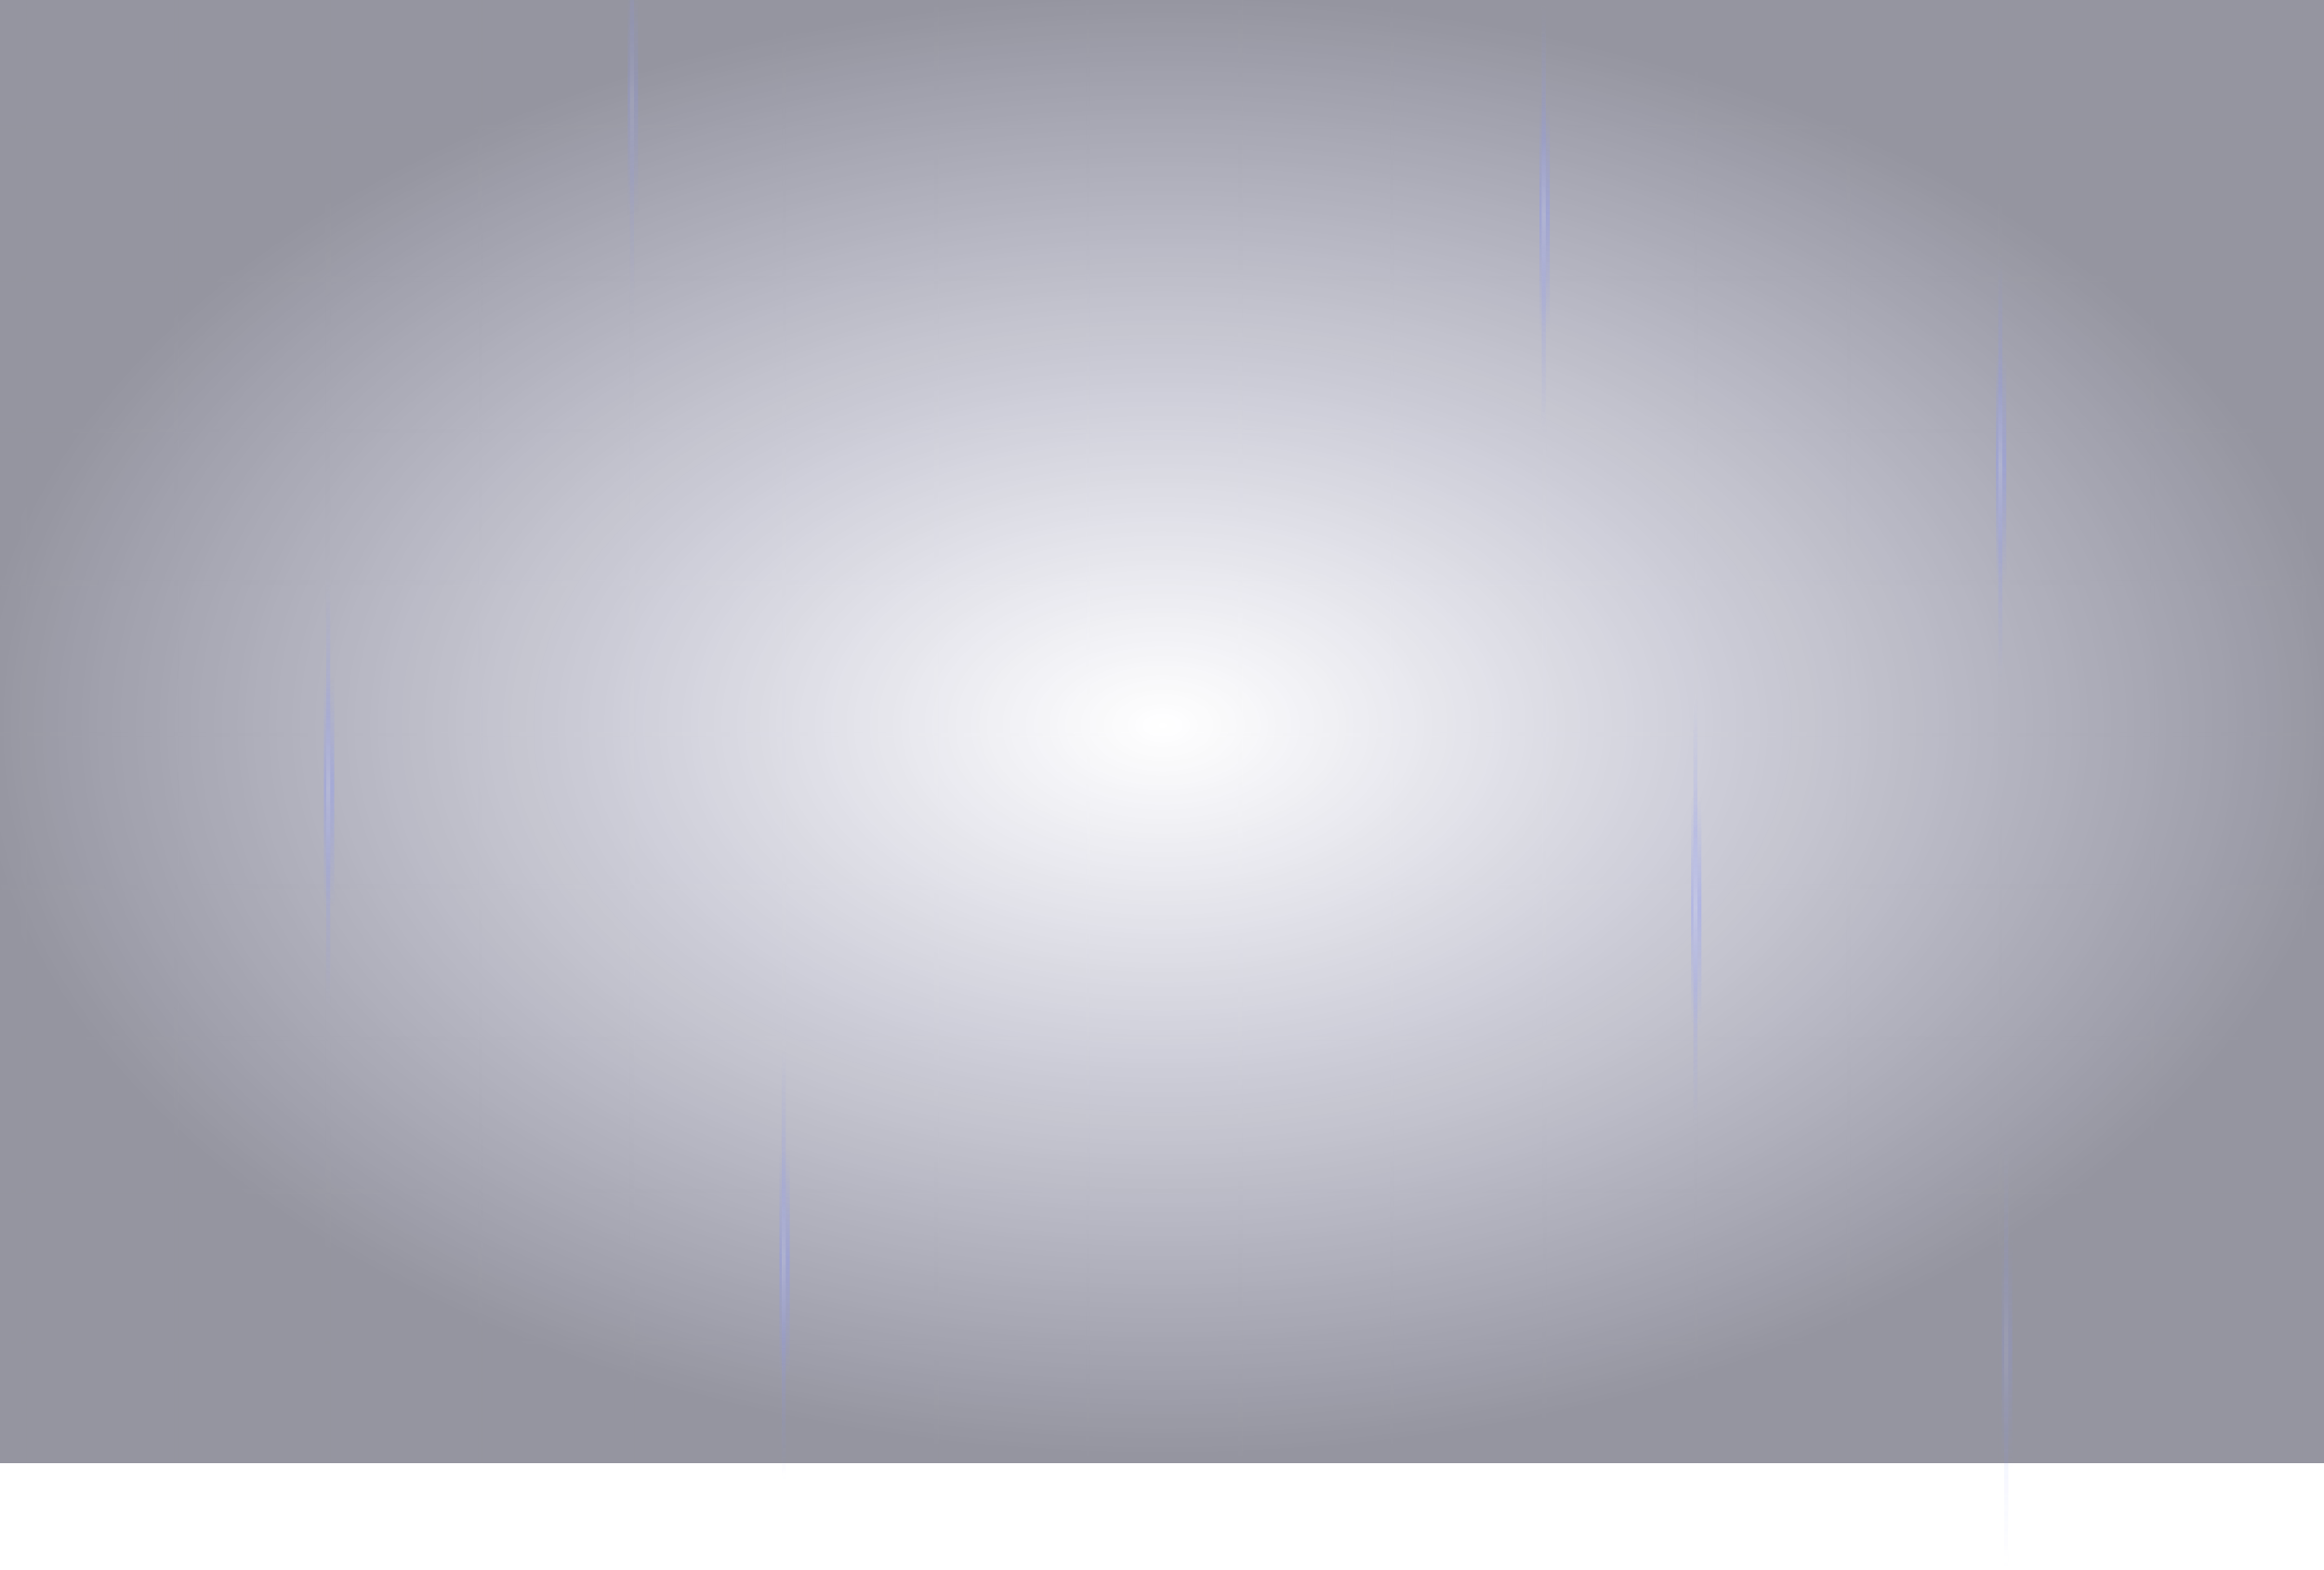 
<svg viewBox="0 0 1440 973" fill="none" xmlns="http://www.w3.org/2000/svg">
<g opacity="0.7">
<g opacity="0.5">
<line x1="768.501" y1="-14.625" x2="768.502" y2="954.244" stroke="white" stroke-opacity="0.16" stroke-width="2.5"/>
<line x1="-174.286" y1="549.587" x2="1615.28" y2="549.587" stroke="white" stroke-opacity="0.16" stroke-width="2.5"/>
<line x1="-174.286" y1="172.837" x2="1615.28" y2="172.837" stroke="white" stroke-opacity="0.16" stroke-width="2.5"/>
<line x1="-174.286" y1="737.962" x2="1615.28" y2="737.962" stroke="white" stroke-opacity="0.16" stroke-width="2.5"/>
<line x1="-174.286" y1="361.212" x2="1615.28" y2="361.212" stroke="white" stroke-opacity="0.16" stroke-width="2.5"/>
<line x1="-174.286" y1="926.337" x2="1615.28" y2="926.337" stroke="white" stroke-opacity="0.16" stroke-width="2.5"/>
<line x1="-174.286" y1="78.65" x2="1615.28" y2="78.65" stroke="white" stroke-opacity="0.16" stroke-width="2.5"/>
<line x1="-174.286" y1="643.774" x2="1615.28" y2="643.774" stroke="white" stroke-opacity="0.16" stroke-width="2.5"/>
<line x1="-174.286" y1="267.025" x2="1615.28" y2="267.025" stroke="white" stroke-opacity="0.16" stroke-width="2.5"/>
<line x1="-174.286" y1="832.149" x2="1615.28" y2="832.149" stroke="white" stroke-opacity="0.16" stroke-width="2.5"/>
<line x1="-174.286" y1="455.399" x2="1615.28" y2="455.399" stroke="white" stroke-opacity="0.16" stroke-width="2.5"/>
<line x1="203.377" y1="-14.625" x2="203.377" y2="954.244" stroke="white" stroke-opacity="0.16" stroke-width="2.5"/>
<line x1="1145.25" y1="-14.625" x2="1145.25" y2="954.244" stroke="white" stroke-opacity="0.16" stroke-width="2.5"/>
<line x1="15.002" y1="-14.625" x2="15.002" y2="954.244" stroke="white" stroke-opacity="0.16" stroke-width="2.5"/>
<line x1="956.876" y1="-14.625" x2="956.876" y2="954.244" stroke="white" stroke-opacity="0.16" stroke-width="2.5"/>
<line x1="391.751" y1="-14.625" x2="391.752" y2="954.244" stroke="white" stroke-opacity="0.16" stroke-width="2.5"/>
<line x1="1333.63" y1="-14.625" x2="1333.63" y2="954.244" stroke="white" stroke-opacity="0.16" stroke-width="2.5"/>
<line x1="580.126" y1="-14.625" x2="580.127" y2="954.244" stroke="white" stroke-opacity="0.16" stroke-width="2.5"/>
<line x1="862.689" y1="-14.625" x2="862.689" y2="954.244" stroke="white" stroke-opacity="0.16" stroke-width="2.5"/>
<line x1="297.564" y1="-14.625" x2="297.565" y2="954.244" stroke="white" stroke-opacity="0.16" stroke-width="2.5"/>
<line x1="1239.44" y1="-14.625" x2="1239.44" y2="954.244" stroke="white" stroke-opacity="0.16" stroke-width="2.5"/>
<line x1="109.189" y1="-14.625" x2="109.19" y2="954.244" stroke="white" stroke-opacity="0.16" stroke-width="2.5"/>
<line x1="1051.06" y1="-14.625" x2="1051.06" y2="954.244" stroke="white" stroke-opacity="0.16" stroke-width="2.5"/>
<line x1="485.939" y1="-14.625" x2="485.94" y2="954.244" stroke="white" stroke-opacity="0.16" stroke-width="2.5"/>
<line x1="1427.81" y1="-14.625" x2="1427.81" y2="954.244" stroke="white" stroke-opacity="0.16" stroke-width="2.5"/>
<line x1="674.314" y1="-14.625" x2="674.314" y2="954.244" stroke="white" stroke-opacity="0.16" stroke-width="2.5"/>
</g>
<rect x="-12.595" y="-7.574" width="1466.01" height="914.249" fill="url(#paint0_radial_9881_592)" fill-opacity="0.6"/>
<g opacity="0.34">
<g  filter="url(#filter0_f_9881_592)">
<line x1="203.897" y1="418.447" x2="203.897" y2="561.861" stroke="url(#paint1_linear_9881_592)" stroke-width="6.388">
<!-- <animateTransform
        attributeName="transform"
        type="translate"
        values="0 0; 0 800; 0 0"
       dur="7s"
        repeatCount="indefinite" /> -->
        </line>
</g>
<line x1="203.377" y1="356.013" x2="203.377" y2="624.297" stroke="url(#paint2_linear_9881_592)" stroke-width="2.5">
 <!-- <animateTransform
        attributeName="transform"
        type="translate"
        values="0 0; 0 800; 0 0"
       dur="7s"
        repeatCount="indefinite" /> -->
        </line>
<line x1="203.377" y1="440.459" x2="203.377" y2="539.85" stroke="url(#paint3_linear_9881_592)" stroke-opacity="0.4" stroke-width="2.5" style="mix-blend-mode:lighten">
 <!-- <animateTransform
        attributeName="transform"
        type="translate"
        values="0 0; 0 800; 0 0"
       dur="7s"
        repeatCount="indefinite" /> -->
        </line>

<g id="line" filter="url(#filter1_f_9881_592)">
<line x1="1239.96" y1="217.674" x2="1239.96" y2="361.088" stroke="url(#paint4_linear_9881_592)" stroke-width="6.388">
 <!-- <animateTransform
        attributeName="transform"
        type="translate"
        values="0 0; 0 800; 0 0"
       dur="7s"
        repeatCount="indefinite" /> -->
        </line>
</g>
<line x1="1239.44" y1="155.239" x2="1239.44" y2="423.523" stroke="url(#paint5_linear_9881_592)" stroke-width="2.5">
   <!-- <animateTransform
        attributeName="transform"
        type="translate"
        values="0 0; 0 800; 0 0"
       dur="7s"
        repeatCount="indefinite" /> -->
</line>



<line x1="1239.44" y1="239.686" x2="1239.44" y2="339.076" stroke="url(#paint6_linear_9881_592)" stroke-opacity="0.4" stroke-width="2.5" style="mix-blend-mode:lighten">
<!-- <animateTransform
        attributeName="transform"
        type="translate"
        values="0 0; 0 800; 0 0"
       dur="7s"
        repeatCount="indefinite" /> -->
</line>
<g id="line" filter="url(#filter2_f_9881_592)">
<line x1="957.051" y1="62.53" x2="957.051" y2="205.944" stroke="url(#paint7_linear_9881_592)" stroke-width="6.388">
<!-- <animateTransform
        attributeName="transform"
        type="translate"
        values="0 0; 0 800; 0 0"
       dur="7s"
        repeatCount="indefinite" /> -->
</line>
</g>
<line x1="956.53" y1="0.096" x2="956.53" y2="268.379" stroke="url(#paint8_linear_9881_592)" stroke-width="2.5">
<!-- <animateTransform
        attributeName="transform"
        type="translate"
        values="0 0; 0 800; 0 0"
       dur="7s"
        repeatCount="indefinite" /> -->
</line>
<line x1="956.53" y1="84.542" x2="956.53" y2="183.933" stroke="url(#paint9_linear_9881_592)" stroke-opacity="0.4" stroke-width="2.5" style="mix-blend-mode:lighten">
<!-- <animateTransform
        attributeName="transform"
        type="translate"
        values="0 0; 0 800; 0 0"
       dur="7s"
        repeatCount="indefinite" /> -->
</line>
<g filter="url(#filter3_f_9881_592)">
<line x1="1051.05" y1="492.369" x2="1051.05" y2="635.783" stroke="url(#paint10_linear_9881_592)" stroke-width="6.388">
<!-- <animateTransform
        attributeName="transform"
        type="translate"
        values="0 0; 0 800; 0 0"
       dur="7s"
        repeatCount="indefinite" /> -->
        </line>
</g>
<line x1="1050.53" y1="429.934" x2="1050.53" y2="698.218" stroke="url(#paint11_linear_9881_592)" stroke-width="2.5">
<!-- <animateTransform
        attributeName="transform"
        type="translate"
        values="0 0; 0 800; 0 0"
       dur="7s"
        repeatCount="indefinite" /> -->
        </line>
<line x1="1050.53" y1="514.381" x2="1050.53" y2="613.771" stroke="url(#paint12_linear_9881_592)" stroke-opacity="0.4" stroke-width="2.5" style="mix-blend-mode:lighten">
<!-- <animateTransform
        attributeName="transform"
        type="translate"
        values="0 0; 0 800; 0 0"
       dur="7s"
        repeatCount="indefinite" /> -->
        </line>
<g opacity="0.6">
<g filter="url(#filter4_f_9881_592)">
<line x1="392.146" y1="-9.565" x2="392.146" y2="133.849" stroke="url(#paint13_linear_9881_592)" stroke-width="6.388">
<!-- <animateTransform
        attributeName="transform"
        type="translate"
        values="0 0; 0 800; 0 0"
       dur="7s"
        repeatCount="indefinite" /> -->
        </line>
</g>
<line x1="391.625" y1="-72" x2="391.625" y2="196.283" stroke="url(#paint14_linear_9881_592)" stroke-width="2.5">
<!-- <animateTransform
        attributeName="transform"
        type="translate"
        values="0 0; 0 800; 0 0"
       dur="7s"
        repeatCount="indefinite" /> -->
</line>
<line x1="391.625" y1="12.446" x2="391.625" y2="111.837" stroke="url(#paint15_linear_9881_592)" stroke-opacity="0.4" stroke-width="2.5" style="mix-blend-mode:lighten">
<!-- <animateTransform
        attributeName="transform"
        type="translate"
        values="0 0; 0 800; 0 0"
       dur="7s"
        repeatCount="indefinite" /> -->
        </line>
</g>
<g filter="url(#filter5_f_9881_592)">
<line x1="486.144" y1="711.394" x2="486.144" y2="854.808" stroke="url(#paint16_linear_9881_592)" stroke-width="6.388"/>
</g>
<line x1="485.624" y1="648.96" x2="485.624" y2="917.244" stroke="url(#paint17_linear_9881_592)" stroke-width="2.5"/>
<line x1="485.624" y1="733.406" x2="485.624" y2="832.797" stroke="url(#paint18_linear_9881_592)" stroke-opacity="0.4" stroke-width="2.5" style="mix-blend-mode:lighten">
 <!-- <animateTransform
        attributeName="transform"
        type="translate"
        values="0 0; 0 800; 0 0"
       dur="7s"
        repeatCount="indefinite" /> -->
        </line> 
<g opacity="0.5">
<g filter="url(#filter6_f_9881_592)">
<line x1="1243.61" y1="766.151" x2="1243.61" y2="909.565" stroke="url(#paint19_linear_9881_592)" stroke-width="6.388">
<!-- <animateTransform
        attributeName="transform"
        type="translate"
        values="0 0; 0 800; 0 0"
       dur="7s"
        repeatCount="indefinite" /> -->
        </line>
</g>
<line x1="1243.09" y1="703.717" x2="1243.09" y2="972" stroke="url(#paint20_linear_9881_592)" stroke-width="2.5">
<!-- <animateTransform
        attributeName="transform"
        type="translate"
        values="0 0; 0 800; 0 0"
       dur="7s"
        repeatCount="indefinite" /> -->
        </line>
<line x1="1243.09" y1="788.163" x2="1243.09" y2="887.554" stroke="url(#paint21_linear_9881_592)" stroke-opacity="0.4" stroke-width="2.5" style="mix-blend-mode:lighten">

<!-- <animateTransform
        attributeName="transform"
        type="translate"
        values="0 0; 0 800; 0 0"
       dur="7s"
        repeatCount="indefinite" /> -->
        </line>
</g> 
</g>
</g>
<defs>
<filter id="filter0_f_9881_592" x="191.577" y="409.321" width="24.64" height="161.666" filterUnits="userSpaceOnUse" color-interpolation-filters="sRGB">
<feFlood flood-opacity="0" result="BackgroundImageFix"/>
<feBlend mode="normal" in="SourceGraphic" in2="BackgroundImageFix" result="shape"/>
<feGaussianBlur stdDeviation="4.563" result="effect1_foregroundBlur_9881_592"/>
</filter>
<filter id="filter1_f_9881_592" x="1227.64" y="208.548" width="24.64" height="161.666" filterUnits="userSpaceOnUse" color-interpolation-filters="sRGB">
<feFlood flood-opacity="0" result="BackgroundImageFix"/>
<feBlend mode="normal" in="SourceGraphic" in2="BackgroundImageFix" result="shape"/>
<feGaussianBlur stdDeviation="4.563" result="effect1_foregroundBlur_9881_592"/>
</filter>
<filter id="filter2_f_9881_592" x="944.73" y="53.404" width="24.64" height="161.666" filterUnits="userSpaceOnUse" color-interpolation-filters="sRGB">
<feFlood flood-opacity="0" result="BackgroundImageFix"/>
<feBlend mode="normal" in="SourceGraphic" in2="BackgroundImageFix" result="shape"/>
<feGaussianBlur stdDeviation="4.563" result="effect1_foregroundBlur_9881_592"/>
</filter>
<filter id="filter3_f_9881_592" x="1038.73" y="483.242" width="24.64" height="161.666" filterUnits="userSpaceOnUse" color-interpolation-filters="sRGB">
<feFlood flood-opacity="0" result="BackgroundImageFix"/>
<feBlend mode="normal" in="SourceGraphic" in2="BackgroundImageFix" result="shape"/>
<feGaussianBlur stdDeviation="4.563" result="effect1_foregroundBlur_9881_592"/>
</filter>
<filter id="filter4_f_9881_592" x="379.826" y="-18.692" width="24.64" height="161.666" filterUnits="userSpaceOnUse" color-interpolation-filters="sRGB">
<feFlood flood-opacity="0" result="BackgroundImageFix"/>
<feBlend mode="normal" in="SourceGraphic" in2="BackgroundImageFix" result="shape"/>
<feGaussianBlur stdDeviation="4.563" result="effect1_foregroundBlur_9881_592"/>
</filter>
<filter id="filter5_f_9881_592" x="473.824" y="702.268" width="24.64" height="161.666" filterUnits="userSpaceOnUse" color-interpolation-filters="sRGB">
<feFlood flood-opacity="0" result="BackgroundImageFix"/>
<feBlend mode="normal" in="SourceGraphic" in2="BackgroundImageFix" result="shape"/>
<feGaussianBlur stdDeviation="4.563" result="effect1_foregroundBlur_9881_592"/>
</filter>
<filter id="filter6_f_9881_592" x="1231.29" y="757.025" width="24.64" height="161.666" filterUnits="userSpaceOnUse" color-interpolation-filters="sRGB">
<feFlood flood-opacity="0" result="BackgroundImageFix"/>
<feBlend mode="normal" in="SourceGraphic" in2="BackgroundImageFix" result="shape"/>
<feGaussianBlur stdDeviation="4.563" result="effect1_foregroundBlur_9881_592"/>
</filter>
<radialGradient id="paint0_radial_9881_592" cx="0" cy="0" r="1" gradientUnits="userSpaceOnUse" gradientTransform="translate(720.411 449.55) rotate(90) scale(457.124 733.006)">
<stop stop-color="#00004D" stop-opacity="0"/>
<stop offset="1" stop-color="#03031C"/>
</radialGradient>
<linearGradient id="paint1_linear_9881_592" x1="199.704" y1="419.617" x2="199.704" y2="561.861" gradientUnits="userSpaceOnUse">
<stop stop-color="#5266FF" stop-opacity="0"/>
<stop offset="0.48" stop-color="#5266FF"/>
<stop offset="1" stop-color="#5266FF" stop-opacity="0"/>
</linearGradient>
<linearGradient id="paint2_linear_9881_592" x1="201.465" y1="358.202" x2="201.465" y2="624.297" gradientUnits="userSpaceOnUse">
<stop stop-color="#5266FF" stop-opacity="0"/>
<stop offset="0.48" stop-color="#5266FF"/>
<stop offset="1" stop-color="#5266FF" stop-opacity="0"/>
</linearGradient>
<linearGradient id="paint3_linear_9881_592" x1="201.465" y1="441.27" x2="201.465" y2="539.85" gradientUnits="userSpaceOnUse">
<stop stop-color="white" stop-opacity="0"/>
<stop offset="0.48" stop-color="white"/>
<stop offset="1" stop-color="white" stop-opacity="0"/>
</linearGradient>
<linearGradient id="paint4_linear_9881_592" x1="1235.77" y1="218.844" x2="1235.77" y2="361.088" gradientUnits="userSpaceOnUse">
<stop stop-color="#5266FF" stop-opacity="0"/>
<stop offset="0.48" stop-color="#5266FF"/>
<stop offset="1" stop-color="#5266FF" stop-opacity="0"/>
</linearGradient>
<linearGradient id="paint5_linear_9881_592" x1="1237.53" y1="157.428" x2="1237.53" y2="423.523" gradientUnits="userSpaceOnUse">
<stop stop-color="#5266FF" stop-opacity="0"/>
<stop offset="0.48" stop-color="#5266FF"/>
<stop offset="1" stop-color="#5266FF" stop-opacity="0"/>
</linearGradient>
<linearGradient id="paint6_linear_9881_592" x1="1237.53" y1="240.496" x2="1237.53" y2="339.076" gradientUnits="userSpaceOnUse">
<stop stop-color="white" stop-opacity="0"/>
<stop offset="0.48" stop-color="white"/>
<stop offset="1" stop-color="white" stop-opacity="0"/>
</linearGradient>
<linearGradient id="paint7_linear_9881_592" x1="952.857" y1="63.7" x2="952.857" y2="205.944" gradientUnits="userSpaceOnUse">
<stop stop-color="#5266FF" stop-opacity="0"/>
<stop offset="0.48" stop-color="#5266FF"/>
<stop offset="1" stop-color="#5266FF" stop-opacity="0"/>
</linearGradient>
<linearGradient id="paint8_linear_9881_592" x1="954.618" y1="2.285" x2="954.618" y2="268.379" gradientUnits="userSpaceOnUse">
<stop stop-color="#5266FF" stop-opacity="0"/>
<stop offset="0.48" stop-color="#5266FF"/>
<stop offset="1" stop-color="#5266FF" stop-opacity="0"/>
</linearGradient>
<linearGradient id="paint9_linear_9881_592" x1="954.618" y1="85.353" x2="954.618" y2="183.933" gradientUnits="userSpaceOnUse">
<stop stop-color="white" stop-opacity="0"/>
<stop offset="0.48" stop-color="white"/>
<stop offset="1" stop-color="white" stop-opacity="0"/>
</linearGradient>
<linearGradient id="paint10_linear_9881_592" x1="1046.86" y1="493.538" x2="1046.86" y2="635.783" gradientUnits="userSpaceOnUse">
<stop stop-color="#5266FF" stop-opacity="0"/>
<stop offset="0.48" stop-color="#5266FF"/>
<stop offset="1" stop-color="#5266FF" stop-opacity="0"/>
</linearGradient>
<linearGradient id="paint11_linear_9881_592" x1="1048.62" y1="432.123" x2="1048.62" y2="698.218" gradientUnits="userSpaceOnUse">
<stop stop-color="#5266FF" stop-opacity="0"/>
<stop offset="0.48" stop-color="#5266FF"/>
<stop offset="1" stop-color="#5266FF" stop-opacity="0"/>
</linearGradient>
<linearGradient id="paint12_linear_9881_592" x1="1048.62" y1="515.191" x2="1048.62" y2="613.771" gradientUnits="userSpaceOnUse">
<stop stop-color="white" stop-opacity="0"/>
<stop offset="0.48" stop-color="white"/>
<stop offset="1" stop-color="white" stop-opacity="0"/>
</linearGradient>
<linearGradient id="paint13_linear_9881_592" x1="387.952" y1="-8.396" x2="387.952" y2="133.849" gradientUnits="userSpaceOnUse">
<stop stop-color="#5266FF" stop-opacity="0"/>
<stop offset="0.48" stop-color="#5266FF"/>
<stop offset="1" stop-color="#5266FF" stop-opacity="0"/>
</linearGradient>
<linearGradient id="paint14_linear_9881_592" x1="389.713" y1="-69.811" x2="389.713" y2="196.283" gradientUnits="userSpaceOnUse">
<stop stop-color="#5266FF" stop-opacity="0"/>
<stop offset="0.48" stop-color="#5266FF"/>
<stop offset="1" stop-color="#5266FF" stop-opacity="0"/>
</linearGradient>
<linearGradient id="paint15_linear_9881_592" x1="389.713" y1="13.257" x2="389.713" y2="111.837" gradientUnits="userSpaceOnUse">
<stop stop-color="white" stop-opacity="0"/>
<stop offset="0.48" stop-color="white"/>
<stop offset="1" stop-color="white" stop-opacity="0"/>
</linearGradient>
<linearGradient id="paint16_linear_9881_592" x1="481.951" y1="712.564" x2="481.951" y2="854.808" gradientUnits="userSpaceOnUse">
<stop stop-color="#5266FF" stop-opacity="0"/>
<stop offset="0.48" stop-color="#5266FF"/>
<stop offset="1" stop-color="#5266FF" stop-opacity="0"/>
</linearGradient>
<linearGradient id="paint17_linear_9881_592" x1="483.712" y1="651.149" x2="483.712" y2="917.244" gradientUnits="userSpaceOnUse">
<stop stop-color="#5266FF" stop-opacity="0"/>
<stop offset="0.48" stop-color="#5266FF"/>
<stop offset="1" stop-color="#5266FF" stop-opacity="0"/>
</linearGradient>
<linearGradient id="paint18_linear_9881_592" x1="483.712" y1="734.217" x2="483.712" y2="832.797" gradientUnits="userSpaceOnUse">
<stop stop-color="white" stop-opacity="0"/>
<stop offset="0.48" stop-color="white"/>
<stop offset="1" stop-color="white" stop-opacity="0"/>
</linearGradient>
<linearGradient id="paint19_linear_9881_592" x1="1239.42" y1="767.321" x2="1239.42" y2="909.565" gradientUnits="userSpaceOnUse">
<stop stop-color="#5266FF" stop-opacity="0"/>
<stop offset="0.48" stop-color="#5266FF"/>
<stop offset="1" stop-color="#5266FF" stop-opacity="0"/>
</linearGradient>
<linearGradient id="paint20_linear_9881_592" x1="1241.18" y1="705.905" x2="1241.18" y2="972" gradientUnits="userSpaceOnUse">
<stop stop-color="#5266FF" stop-opacity="0"/>
<stop offset="0.48" stop-color="#5266FF"/>
<stop offset="1" stop-color="#5266FF" stop-opacity="0"/>
</linearGradient>
<linearGradient id="paint21_linear_9881_592" x1="1241.18" y1="788.974" x2="1241.18" y2="887.554" gradientUnits="userSpaceOnUse">
<stop stop-color="white" stop-opacity="0"/>
<stop offset="0.48" stop-color="white"/>
<stop offset="1" stop-color="white" stop-opacity="0"/>
</linearGradient>
</defs>
</svg>
